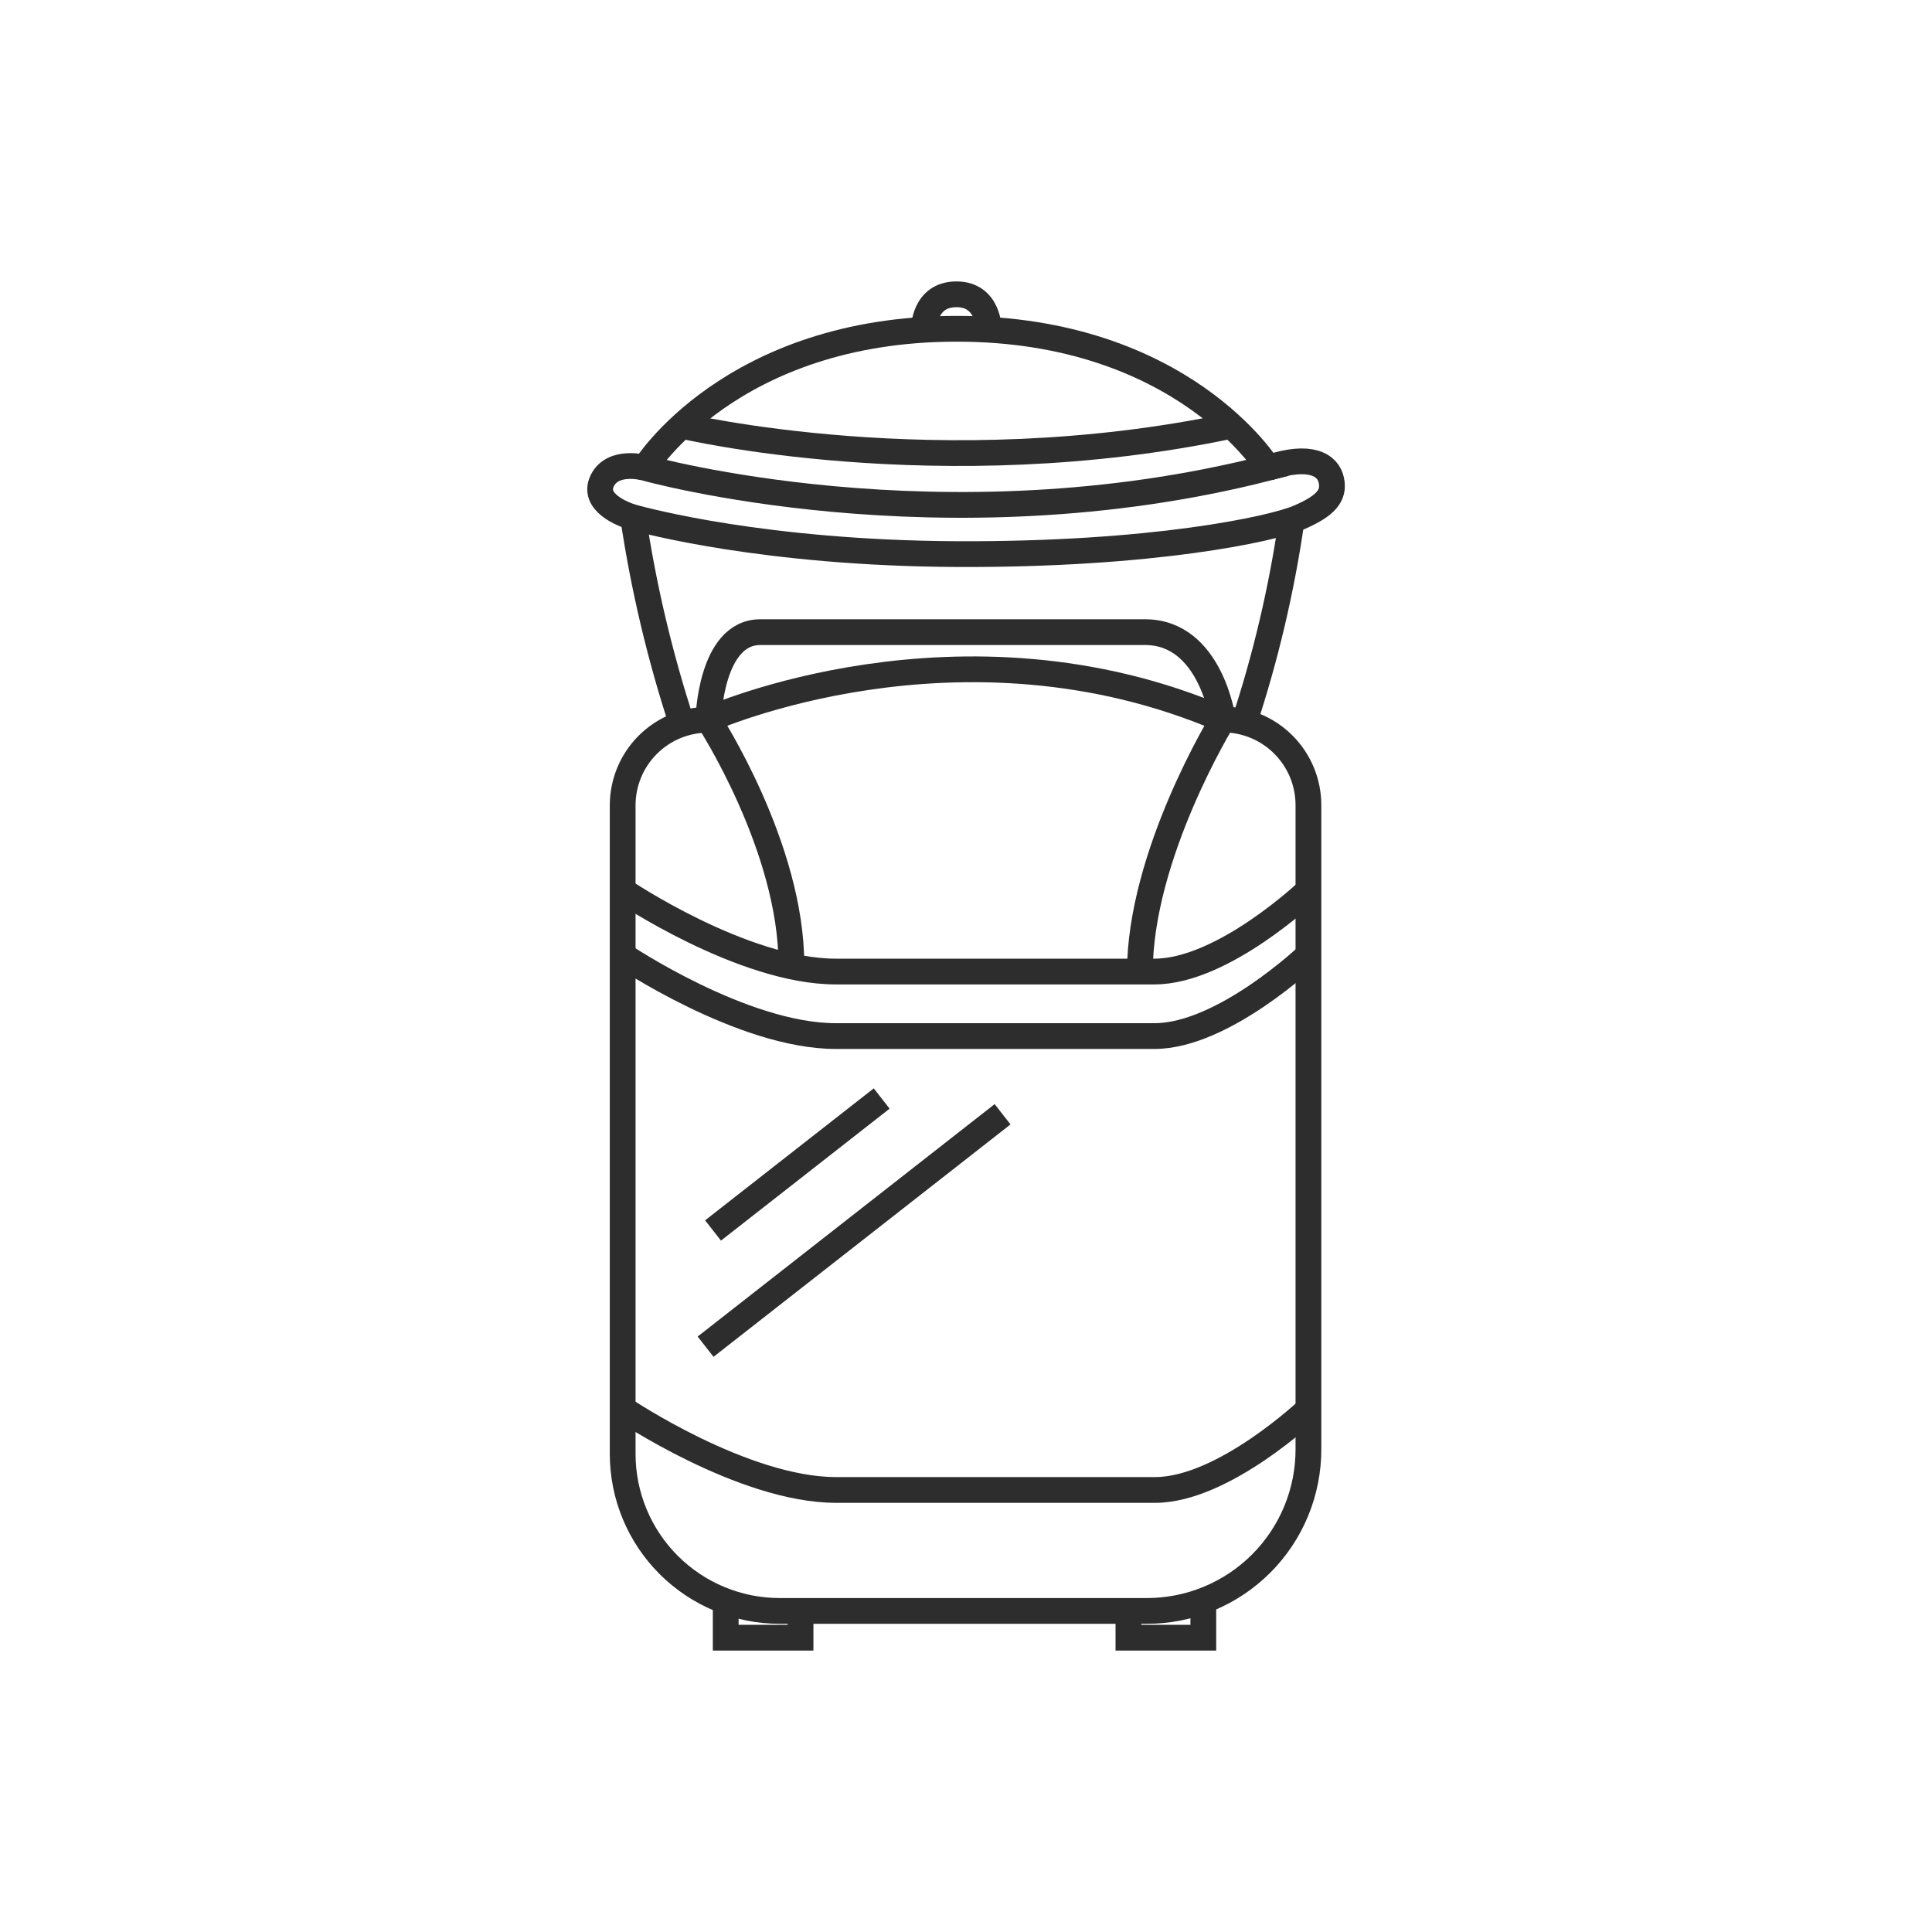 <svg width="75" height="75" viewBox="0 0 75 75" fill="none" xmlns="http://www.w3.org/2000/svg">
<path d="M47.47 27.931C47.907 27.931 48.34 28.018 48.744 28.185C49.148 28.353 49.514 28.598 49.823 28.908C50.132 29.217 50.376 29.585 50.543 29.989C50.709 30.393 50.794 30.826 50.793 31.263V56.251C50.795 57.077 50.634 57.895 50.319 58.659C50.004 59.422 49.541 60.116 48.957 60.7C48.373 61.283 47.679 61.746 46.916 62.061C46.153 62.377 45.334 62.538 44.509 62.536H30.268C28.652 62.536 27.102 61.894 25.959 60.751C24.815 59.609 24.173 58.059 24.172 56.443V31.263C24.172 30.827 24.258 30.394 24.425 29.991C24.592 29.588 24.837 29.221 25.146 28.913C25.455 28.604 25.822 28.359 26.225 28.192C26.629 28.026 27.061 27.94 27.498 27.941C27.498 27.941 27.572 24.54 29.516 24.54H44.443C47.002 24.531 47.47 27.931 47.47 27.931Z" stroke="#2D2D2D" stroke-miterlimit="10"/>
<path d="M25.031 18.16C25.031 18.16 36.546 21.4 49.231 18.16C49.231 18.16 45.917 12.763 37.137 12.763C28.357 12.763 25.031 18.16 25.031 18.16Z" stroke="#2D2D2D" stroke-miterlimit="10"/>
<path d="M25.032 18.16C25.032 18.16 23.799 17.82 23.384 18.653C22.968 19.486 24.157 19.963 24.578 20.083C24.999 20.202 29.692 21.474 37.137 21.51C44.738 21.546 49.405 20.534 50.438 20.083C51.471 19.632 51.808 19.238 51.682 18.644C51.557 18.05 50.876 17.611 49.237 18.16" stroke="#2D2D2D" stroke-miterlimit="10"/>
<path d="M26.469 16.527C26.469 16.527 36.497 18.916 47.8 16.527" stroke="#2D2D2D" stroke-miterlimit="10"/>
<path d="M35.867 12.754C35.867 12.754 35.867 11.425 37.13 11.425C38.393 11.425 38.387 12.792 38.387 12.792" stroke="#2D2D2D" stroke-miterlimit="10"/>
<path d="M24.578 20.083C24.983 22.802 25.618 25.483 26.474 28.096" stroke="#2D2D2D" stroke-miterlimit="10"/>
<path d="M50.141 20.193C49.755 22.877 49.132 25.521 48.281 28.096" stroke="#2D2D2D" stroke-miterlimit="10"/>
<path d="M47.473 27.932C37.274 23.546 27.5 27.932 27.5 27.932C27.5 27.932 30.742 32.893 30.721 37.485" stroke="#2D2D2D" stroke-miterlimit="10"/>
<path d="M24.172 37.085C24.172 37.085 28.826 40.22 32.441 40.22H44.819C47.485 40.22 50.79 37.079 50.79 37.079" stroke="#2D2D2D" stroke-miterlimit="10"/>
<path d="M24.172 34.571C24.172 34.571 28.826 37.715 32.441 37.715H44.819C47.485 37.715 50.79 34.571 50.79 34.571" stroke="#2D2D2D" stroke-miterlimit="10"/>
<path d="M50.809 54.696C50.809 54.696 47.501 57.84 44.838 57.84H32.457C28.842 57.84 24.188 54.696 24.188 54.696" stroke="#2D2D2D" stroke-miterlimit="10"/>
<path d="M47.474 27.932C47.474 27.932 44.232 33.192 44.25 37.784" stroke="#2D2D2D" stroke-miterlimit="10"/>
<path d="M28.172 62.166V63.575H31.077V62.536" stroke="#2D2D2D" stroke-miterlimit="10"/>
<path d="M46.712 62.166V63.575H43.805V62.536" stroke="#2D2D2D" stroke-miterlimit="10"/>
<path d="M27.68 47.767L34.227 42.644" stroke="#2D2D2D" stroke-miterlimit="10"/>
<path d="M27.391 52.278L38.92 43.256" stroke="#2D2D2D" stroke-miterlimit="10"/>
</svg>
